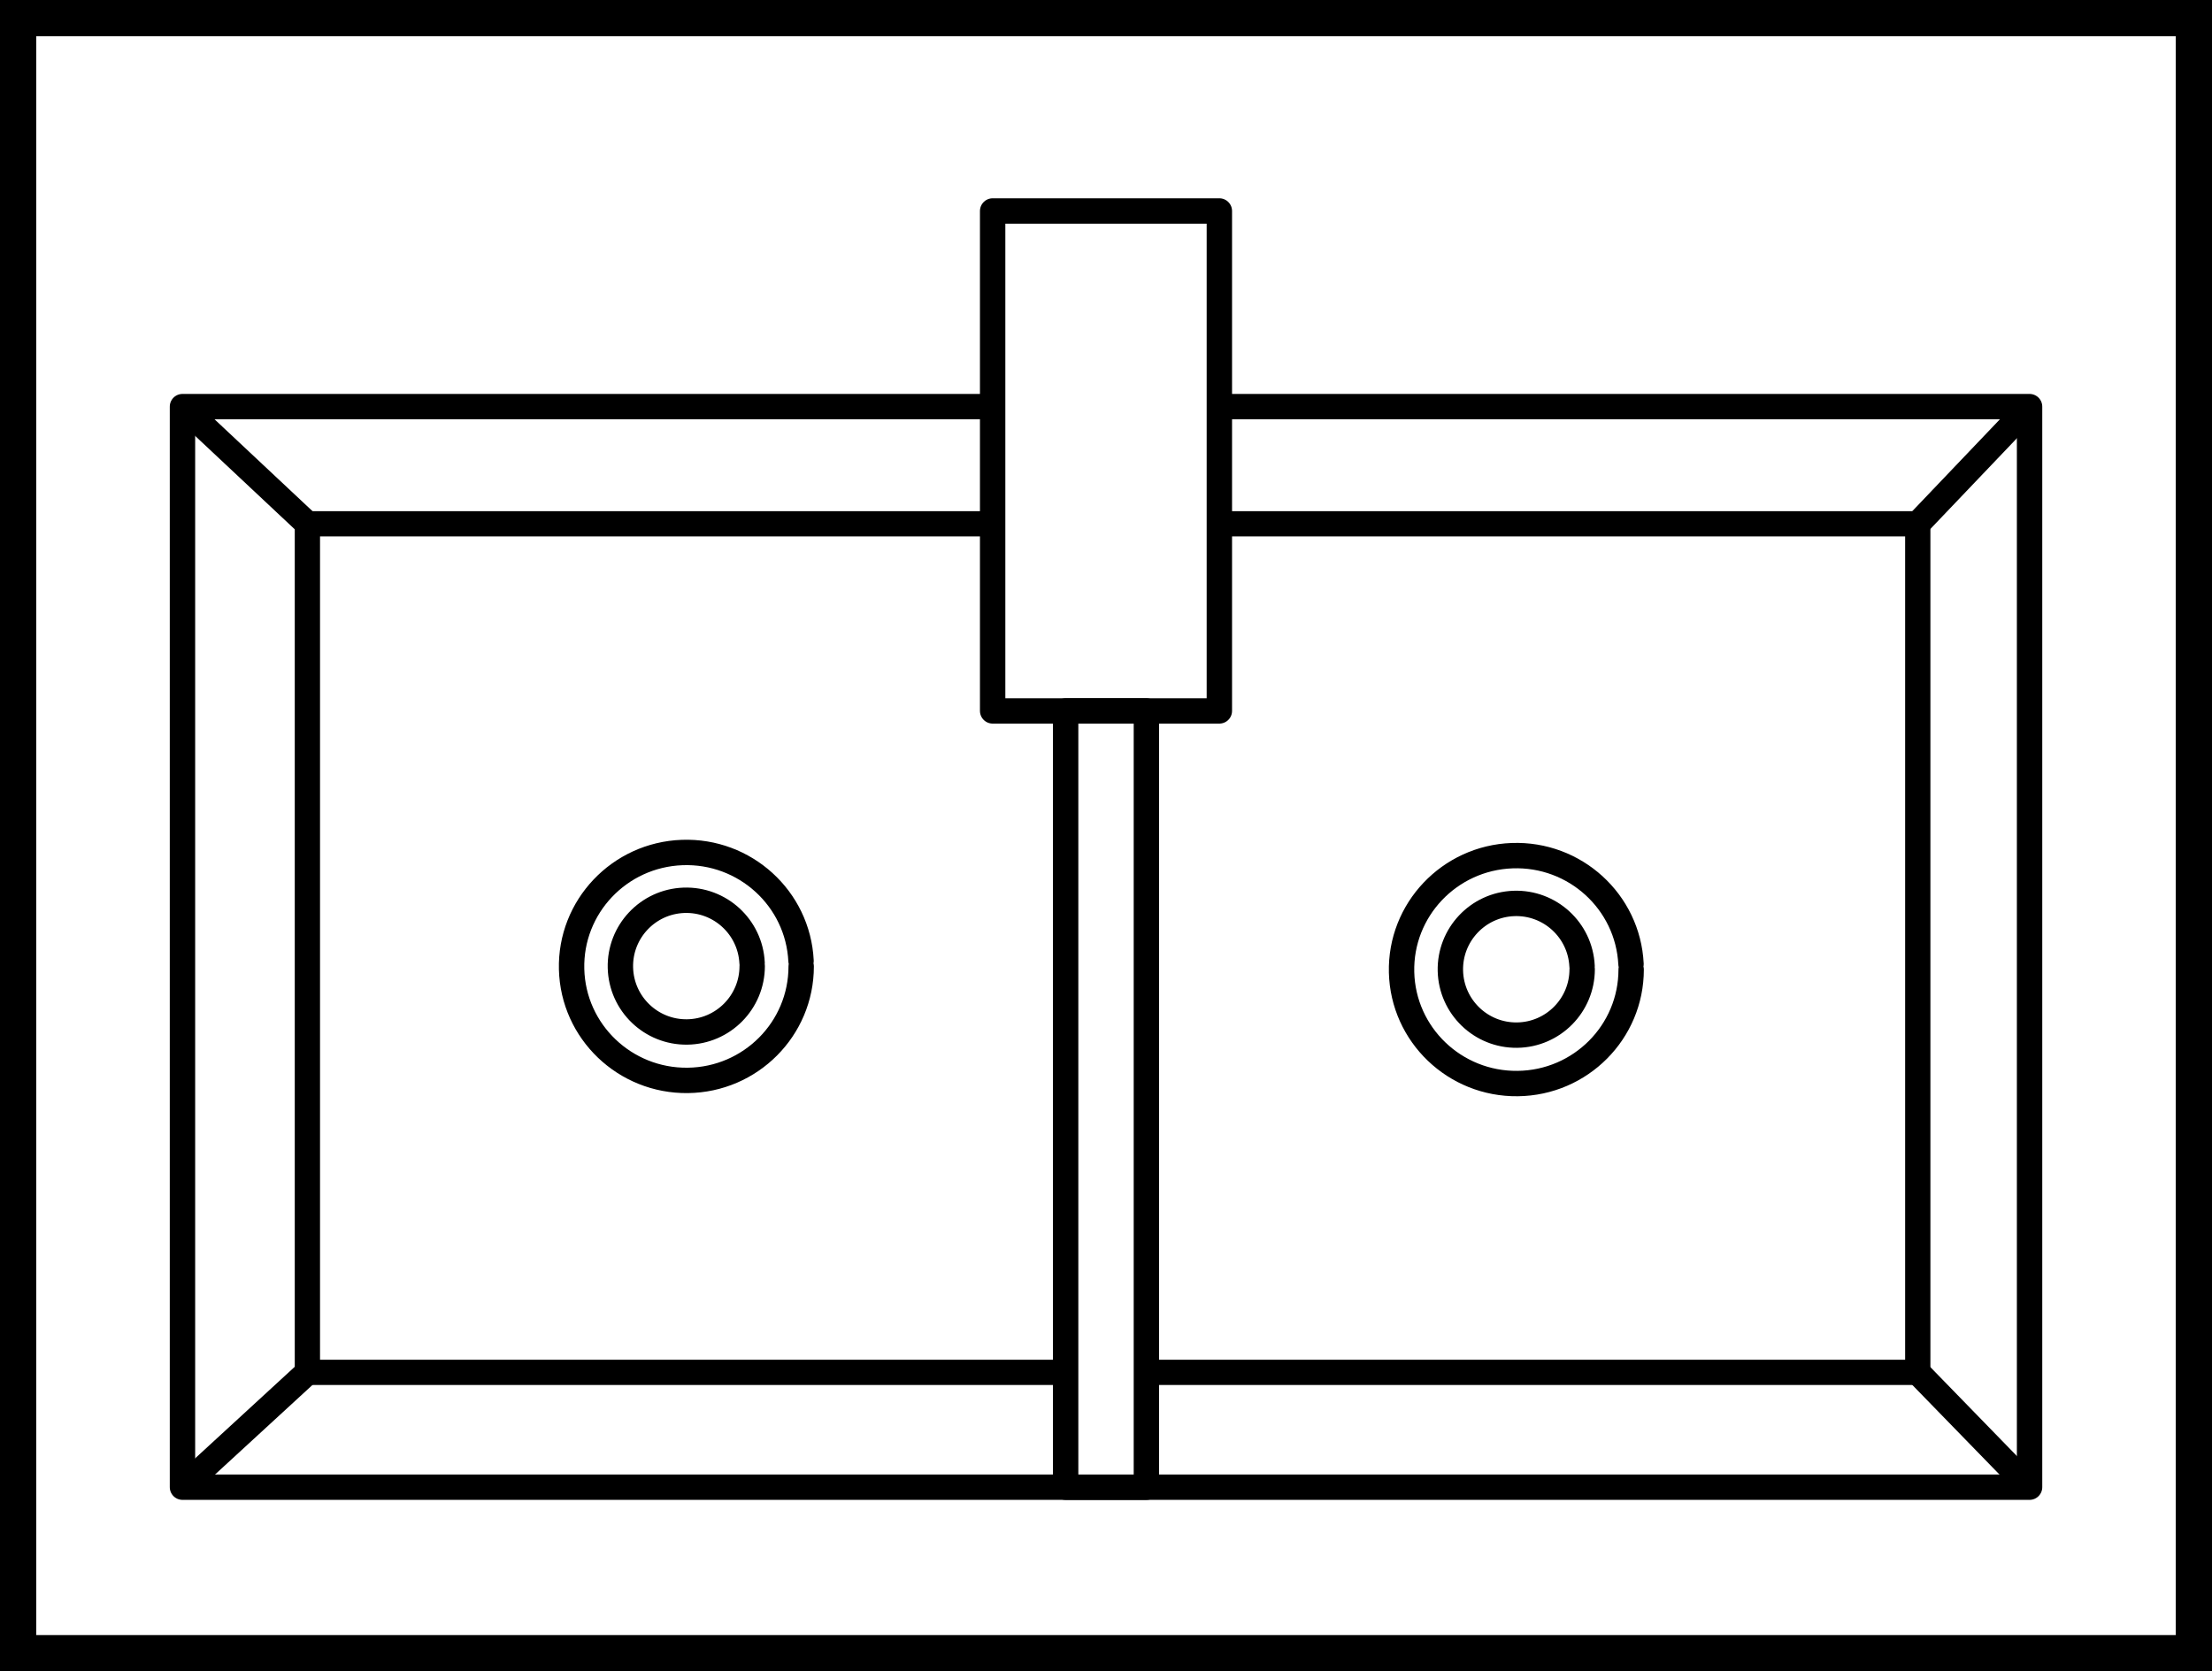 <?xml version="1.0" encoding="utf-8"?>
<!-- Generator: Adobe Illustrator 17.0.0, SVG Export Plug-In . SVG Version: 6.00 Build 0)  -->
<!DOCTYPE svg PUBLIC "-//W3C//DTD SVG 1.1//EN" "http://www.w3.org/Graphics/SVG/1.1/DTD/svg11.dtd">
<svg version="1.1"
	 id="svgElement" xmlns:sodipodi="http://sodipodi.sourceforge.net/DTD/sodipodi-0.dtd" xmlns:inkscape="http://www.inkscape.org/namespaces/inkscape" xmlns:dc="http://purl.org/dc/elements/1.1/" xmlns:cc="http://creativecommons.org/ns#" xmlns:rdf="http://www.w3.org/1999/02/22-rdf-syntax-ns#" xmlns:svg="http://www.w3.org/2000/svg" sodipodi:docname="doublesink.svg" inkscape:version="0.91 r13725"
	 xmlns="http://www.w3.org/2000/svg" xmlns:xlink="http://www.w3.org/1999/xlink" x="0px" y="0px" width="61px" height="46.1px"
	 viewBox="0 0 61 46.1" enable-background="new 0 0 61 46.1" xml:space="preserve">
<rect x="0" y="0" width="61" height="46.1" fill="#808080" stroke="none"/>
<polygon id="polygon4141" fill="#FFFFFF" stroke="#000000" points="60.5,45.6 60.5,0.5 0.5,0.5 0.5,45.6 "/>
<rect id="rect4337" x="5.032" y="11.216" fill="#FFFFFF" stroke="#000000" stroke-width="0.7" stroke-linecap="round" stroke-linejoin="round" width="50.937" height="29.805"/>
<rect id="rect4339" x="8.477" y="14.448" fill="#FFFFFF" stroke="#000000" stroke-width="0.697" stroke-linecap="round" stroke-linejoin="round" width="44.409" height="23.406"/>
<path id="path4341" inkscape:connector-curvature="0" fill="none" stroke="#000000" stroke-width="0.7" d="M5.032,11.216
	l3.446,3.232"/>
<path id="path4343" inkscape:connector-curvature="0" fill="none" stroke="#000000" stroke-width="0.7" d="M55.968,11.216
	l-3.082,3.232"/>
<path id="path4345" inkscape:connector-curvature="0" sodipodi:nodetypes="cc" fill="none" stroke="#000000" stroke-width="0.7" d="
	M55.968,41.022l-3.082-3.168"/>
<path id="path4347" inkscape:connector-curvature="0" fill="none" stroke="#000000" stroke-width="0.7" d="M5.032,41.022
	l3.446-3.168"/>
<rect id="rect4349" x="27.374" y="5.82" fill="#FFFFFF" stroke="#000000" stroke-width="0.7" stroke-linecap="round" stroke-linejoin="round" width="6.252" height="13.789"/>
<path id="path4359" sodipodi:rx="1.8168604" sodipodi:end="6.2342637" sodipodi:type="arc" sodipodi:ry="1.8168604" sodipodi:open="true" sodipodi:cy="26.648468" sodipodi:cx="19.419382" sodipodi:start="0" fill="#FFFFFF" stroke="#000000" stroke-width="0.7" stroke-linecap="round" stroke-linejoin="round" d="
	M20.743,26.648c0,0.995-0.8,1.805-1.795,1.817s-1.814-0.778-1.839-1.772s0.756-1.824,1.75-1.86s1.833,0.733,1.881,1.727"/>
<path id="path4359-4" sodipodi:rx="3.1658106" sodipodi:end="6.2342637" sodipodi:type="arc" sodipodi:ry="3.1443987" sodipodi:open="true" sodipodi:cy="26.657227" sodipodi:cx="19.421518" sodipodi:start="0" fill="none" stroke="#000000" stroke-width="0.7" stroke-linecap="round" stroke-linejoin="round" d="
	M22.094,26.657c0,1.722-1.394,3.123-3.127,3.144s-3.161-1.346-3.204-3.067s1.317-3.156,3.049-3.219s3.193,1.269,3.278,2.989"/>
<path id="path4376-3" sodipodi:rx="1.8168604" sodipodi:end="6.2342637" sodipodi:type="arc" sodipodi:ry="1.8168604" sodipodi:open="true" sodipodi:cy="26.734888" sodipodi:cx="42.307781" sodipodi:start="0" fill="#FFFFFF" stroke="#000000" stroke-width="0.7" stroke-linecap="round" stroke-linejoin="round" d="
	M43.631,26.735c0,0.995-0.8,1.805-1.795,1.817s-1.814-0.778-1.839-1.772c-0.024-0.994,0.756-1.824,1.75-1.86
	s1.833,0.733,1.881,1.727"/>
<path id="path4378-9" sodipodi:rx="3.1658106" sodipodi:end="6.2342637" sodipodi:type="arc" sodipodi:ry="3.1443987" sodipodi:open="true" sodipodi:cy="26.743647" sodipodi:cx="42.309917" sodipodi:start="0" fill="none" stroke="#000000" stroke-width="0.7" stroke-linecap="round" stroke-linejoin="round" d="
	M44.982,26.744c0,1.722-1.394,3.123-3.127,3.144c-1.733,0.021-3.161-1.346-3.204-3.067c-0.042-1.721,1.317-3.156,3.049-3.219
	s3.193,1.269,3.278,2.989"/>
<rect id="rect4398" x="29.387" y="19.61" fill="#FFFFFF" stroke="#000000" stroke-width="0.7" stroke-linecap="round" stroke-linejoin="round" width="2.227" height="21.412"/>
</svg>

